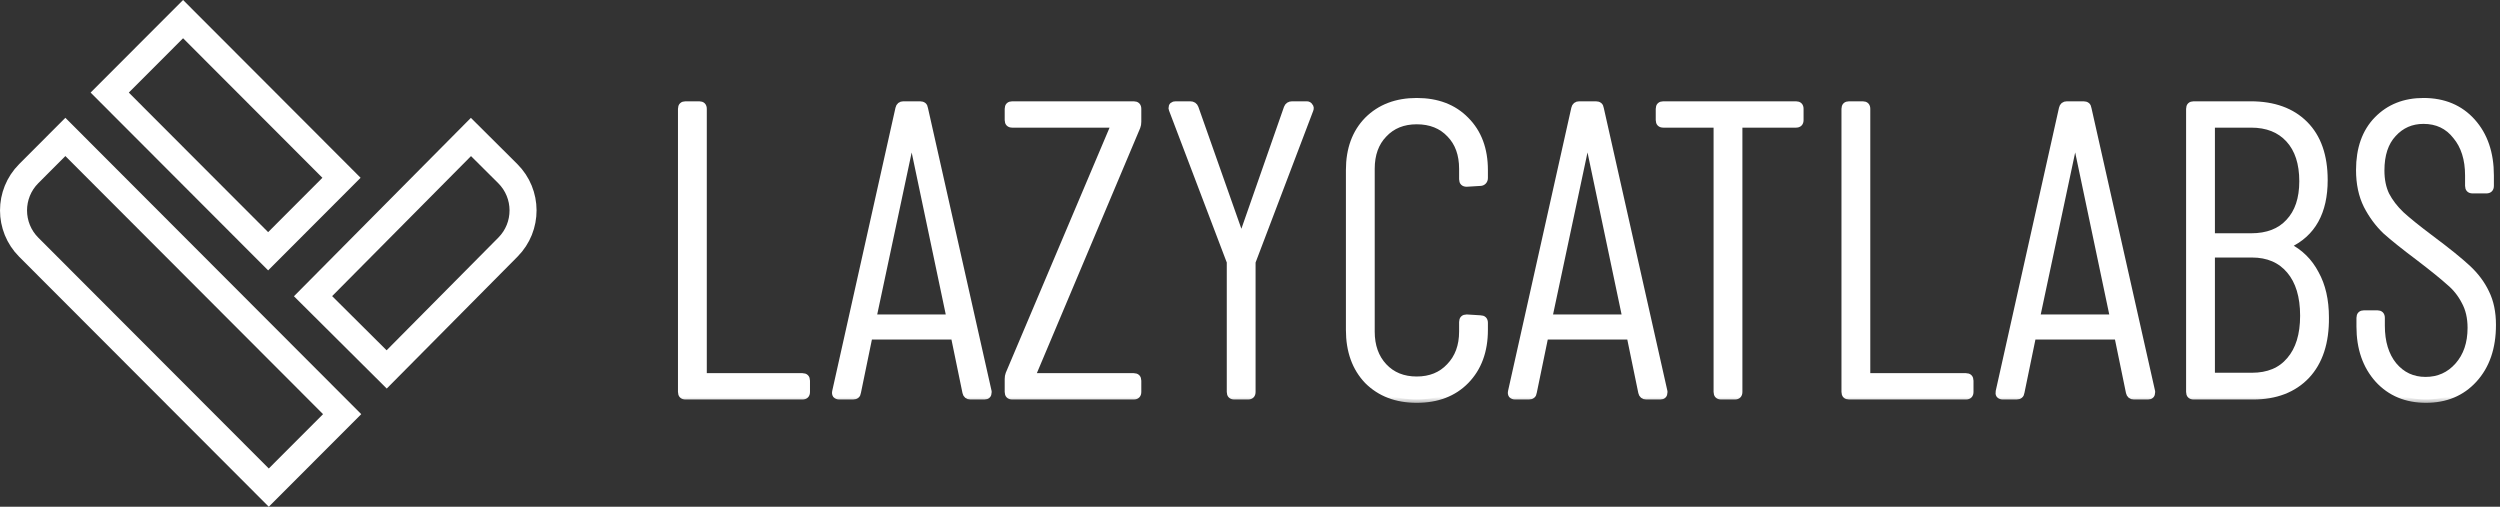 <svg width="148" height="30" viewBox="0 0 148 30" fill="none" xmlns="http://www.w3.org/2000/svg">
<rect x="0" y="0" width="148" height="30" fill="#333333" stroke="none"/>
<path d="M20.255 24.518L15.912 28.867L1.7 14.633C0.501 13.431 0.501 11.483 1.7 10.281L3.87 8.106L20.255 24.518ZM30.058 10.276C31.261 11.474 31.268 13.422 30.072 14.628L22.891 21.87L18.532 17.534L27.88 8.109L30.058 10.276ZM20.217 10.525L15.874 14.875L6.495 5.481L10.838 1.132L20.217 10.525Z" stroke="white" stroke-width="1.6"/>
<mask id="path-2-outside-1_1165_39386" maskUnits="userSpaceOnUse" x="39.336" y="5" width="109" height="19" fill="black">
<rect fill="white" x="39.336" y="5" width="109" height="19"/>
<path d="M40.582 23.45C40.418 23.45 40.336 23.368 40.336 23.203V6.444C40.336 6.279 40.418 6.197 40.582 6.197H41.395C41.559 6.197 41.642 6.279 41.642 6.444V22.193C41.642 22.259 41.675 22.291 41.74 22.291H47.505C47.669 22.291 47.751 22.374 47.751 22.538V23.203C47.751 23.368 47.669 23.45 47.505 23.45H40.582Z"/>
<path d="M57.446 23.45C57.298 23.45 57.207 23.376 57.175 23.228L56.509 19.999C56.509 19.966 56.493 19.942 56.46 19.925C56.444 19.909 56.419 19.901 56.386 19.901H51.558C51.525 19.901 51.492 19.909 51.459 19.925C51.443 19.942 51.434 19.966 51.434 19.999L50.769 23.228C50.753 23.376 50.663 23.45 50.498 23.45H49.685C49.603 23.45 49.537 23.425 49.488 23.376C49.455 23.327 49.447 23.261 49.464 23.179L53.208 6.419C53.241 6.271 53.331 6.197 53.479 6.197H54.465C54.629 6.197 54.719 6.271 54.736 6.419L58.505 23.179V23.228C58.505 23.376 58.431 23.45 58.283 23.45H57.446ZM51.705 18.718C51.705 18.783 51.73 18.816 51.779 18.816H56.14C56.189 18.816 56.214 18.783 56.214 18.718L54.021 8.292C54.005 8.243 53.988 8.218 53.972 8.218C53.956 8.218 53.939 8.243 53.923 8.292L51.705 18.718Z"/>
<path d="M59.925 23.45C59.76 23.45 59.678 23.368 59.678 23.203V22.439C59.678 22.324 59.695 22.226 59.727 22.144L65.936 7.479C65.952 7.446 65.952 7.421 65.936 7.405C65.919 7.372 65.895 7.356 65.862 7.356H59.925C59.76 7.356 59.678 7.273 59.678 7.109V6.444C59.678 6.279 59.76 6.197 59.925 6.197H67.118C67.282 6.197 67.365 6.279 67.365 6.444V7.208C67.365 7.323 67.348 7.421 67.315 7.503L61.132 22.168C61.115 22.201 61.115 22.234 61.132 22.267C61.148 22.283 61.173 22.291 61.206 22.291H67.118C67.282 22.291 67.365 22.374 67.365 22.538V23.203C67.365 23.368 67.282 23.45 67.118 23.45H59.925Z"/>
<path d="M73.071 23.45C72.907 23.45 72.825 23.368 72.825 23.203V15.563C72.825 15.497 72.816 15.456 72.8 15.44L69.4 6.493L69.376 6.394C69.376 6.263 69.449 6.197 69.597 6.197H70.46C70.607 6.197 70.706 6.263 70.755 6.394L73.416 13.936C73.432 13.969 73.457 13.986 73.49 13.986C73.523 13.986 73.547 13.969 73.564 13.936L76.2 6.394C76.249 6.263 76.347 6.197 76.495 6.197H77.358C77.44 6.197 77.497 6.23 77.53 6.296C77.579 6.345 77.588 6.411 77.555 6.493L74.155 15.44C74.138 15.456 74.13 15.497 74.13 15.563V23.203C74.13 23.368 74.048 23.45 73.884 23.45H73.071Z"/>
<path d="M83.869 23.647C82.67 23.647 81.701 23.277 80.962 22.538C80.239 21.782 79.878 20.78 79.878 19.531V10.067C79.878 8.834 80.239 7.848 80.962 7.109C81.701 6.37 82.67 6 83.869 6C85.084 6 86.053 6.37 86.776 7.109C87.515 7.848 87.884 8.834 87.884 10.067V10.535C87.884 10.617 87.86 10.683 87.811 10.732C87.761 10.781 87.704 10.806 87.638 10.806L86.825 10.855C86.661 10.855 86.579 10.773 86.579 10.609V9.993C86.579 9.138 86.332 8.456 85.84 7.947C85.347 7.421 84.69 7.158 83.869 7.158C83.064 7.158 82.415 7.421 81.922 7.947C81.43 8.456 81.183 9.138 81.183 9.993V19.63C81.183 20.484 81.43 21.174 81.922 21.7C82.415 22.226 83.064 22.489 83.869 22.489C84.674 22.489 85.322 22.226 85.815 21.7C86.324 21.174 86.579 20.484 86.579 19.63V19.063C86.579 18.898 86.661 18.816 86.825 18.816L87.638 18.866C87.802 18.866 87.884 18.948 87.884 19.112V19.531C87.884 20.78 87.515 21.782 86.776 22.538C86.053 23.277 85.084 23.647 83.869 23.647Z"/>
<path d="M97.455 23.45C97.307 23.45 97.217 23.376 97.184 23.228L96.519 19.999C96.519 19.966 96.502 19.942 96.469 19.925C96.453 19.909 96.428 19.901 96.395 19.901H91.567C91.534 19.901 91.501 19.909 91.468 19.925C91.452 19.942 91.444 19.966 91.444 19.999L90.778 23.228C90.762 23.376 90.672 23.45 90.507 23.45H89.695C89.612 23.45 89.547 23.425 89.498 23.376C89.465 23.327 89.456 23.261 89.473 23.179L93.218 6.419C93.25 6.271 93.341 6.197 93.489 6.197H94.474C94.638 6.197 94.728 6.271 94.745 6.419L98.514 23.179V23.228C98.514 23.376 98.44 23.45 98.293 23.45H97.455ZM91.715 18.718C91.715 18.783 91.739 18.816 91.789 18.816H96.149C96.198 18.816 96.223 18.783 96.223 18.718L94.031 8.292C94.014 8.243 93.998 8.218 93.981 8.218C93.965 8.218 93.948 8.243 93.932 8.292L91.715 18.718Z"/>
<path d="M106.325 6.197C106.489 6.197 106.571 6.279 106.571 6.444V7.109C106.571 7.273 106.489 7.356 106.325 7.356H103.049C102.983 7.356 102.95 7.388 102.95 7.454V23.203C102.95 23.368 102.868 23.45 102.704 23.45H101.891C101.726 23.45 101.644 23.368 101.644 23.203V7.454C101.644 7.388 101.611 7.356 101.546 7.356H98.466C98.302 7.356 98.22 7.273 98.22 7.109V6.444C98.22 6.279 98.302 6.197 98.466 6.197H106.325Z"/>
<path d="M109.462 23.45C109.298 23.45 109.215 23.368 109.215 23.203V6.444C109.215 6.279 109.298 6.197 109.462 6.197H110.275C110.439 6.197 110.521 6.279 110.521 6.444V22.193C110.521 22.259 110.554 22.291 110.62 22.291H116.384C116.549 22.291 116.631 22.374 116.631 22.538V23.203C116.631 23.368 116.549 23.45 116.384 23.45H109.462Z"/>
<path d="M126.325 23.45C126.177 23.45 126.087 23.376 126.054 23.228L125.389 19.999C125.389 19.966 125.372 19.942 125.34 19.925C125.323 19.909 125.299 19.901 125.266 19.901H120.437C120.404 19.901 120.371 19.909 120.339 19.925C120.322 19.942 120.314 19.966 120.314 19.999L119.649 23.228C119.632 23.376 119.542 23.45 119.378 23.45H118.565C118.483 23.45 118.417 23.425 118.368 23.376C118.335 23.327 118.327 23.261 118.343 23.179L122.088 6.419C122.121 6.271 122.211 6.197 122.359 6.197H123.344C123.508 6.197 123.599 6.271 123.615 6.419L127.384 23.179V23.228C127.384 23.376 127.311 23.45 127.163 23.45H126.325ZM120.585 18.718C120.585 18.783 120.61 18.816 120.659 18.816H125.019C125.069 18.816 125.093 18.783 125.093 18.718L122.901 8.292C122.884 8.243 122.868 8.218 122.851 8.218C122.835 8.218 122.819 8.243 122.802 8.292L120.585 18.718Z"/>
<path d="M137.673 18.792C137.689 20.27 137.312 21.421 136.54 22.242C135.768 23.047 134.717 23.45 133.386 23.45H129.863C129.699 23.45 129.617 23.368 129.617 23.203V6.444C129.617 6.279 129.699 6.197 129.863 6.197H133.239C134.602 6.197 135.669 6.583 136.441 7.356C137.213 8.128 137.599 9.229 137.599 10.658C137.599 12.548 136.893 13.821 135.48 14.479C135.448 14.495 135.423 14.511 135.406 14.528C135.406 14.544 135.415 14.561 135.431 14.577C136.154 14.938 136.704 15.481 137.082 16.204C137.476 16.91 137.673 17.773 137.673 18.792ZM131.021 7.356C130.956 7.356 130.923 7.388 130.923 7.454V13.912C130.923 13.977 130.956 14.01 131.021 14.01H133.263C134.232 14.01 134.979 13.723 135.505 13.148C136.047 12.572 136.318 11.767 136.318 10.732C136.318 9.664 136.047 8.834 135.505 8.243C134.963 7.651 134.216 7.356 133.263 7.356H131.021ZM133.312 22.267C134.281 22.267 135.029 21.955 135.554 21.33C136.096 20.706 136.367 19.827 136.367 18.693C136.367 17.543 136.096 16.647 135.554 16.007C135.012 15.366 134.265 15.045 133.312 15.045H131.021C130.956 15.045 130.923 15.078 130.923 15.144V22.168C130.923 22.234 130.956 22.267 131.021 22.267H133.312Z"/>
<path d="M143.619 23.647C142.453 23.647 141.509 23.253 140.786 22.464C140.063 21.659 139.702 20.616 139.702 19.334V18.816C139.702 18.652 139.784 18.57 139.948 18.57H140.737C140.901 18.57 140.983 18.652 140.983 18.816V19.285C140.983 20.254 141.221 21.035 141.697 21.626C142.19 22.218 142.823 22.513 143.594 22.513C144.366 22.513 145.007 22.226 145.516 21.651C146.025 21.076 146.28 20.328 146.28 19.408C146.28 18.8 146.157 18.274 145.91 17.83C145.68 17.387 145.376 17.009 144.999 16.697C144.637 16.368 144.038 15.883 143.2 15.242C142.346 14.602 141.689 14.076 141.229 13.665C140.786 13.238 140.416 12.737 140.121 12.162C139.825 11.57 139.677 10.872 139.677 10.067C139.677 8.802 140.03 7.807 140.737 7.084C141.443 6.361 142.354 6 143.471 6C144.67 6 145.631 6.403 146.354 7.208C147.076 8.013 147.438 9.073 147.438 10.387V11.003C147.438 11.168 147.356 11.25 147.191 11.25H146.378C146.214 11.25 146.132 11.168 146.132 11.003V10.387C146.132 9.418 145.886 8.637 145.393 8.046C144.917 7.438 144.276 7.134 143.471 7.134C142.749 7.134 142.149 7.397 141.673 7.922C141.197 8.432 140.958 9.155 140.958 10.091C140.958 10.65 141.057 11.135 141.254 11.546C141.468 11.956 141.763 12.342 142.141 12.704C142.535 13.065 143.126 13.542 143.915 14.133C144.884 14.856 145.606 15.44 146.083 15.883C146.559 16.327 146.92 16.812 147.167 17.337C147.429 17.863 147.561 18.496 147.561 19.235C147.561 20.583 147.191 21.659 146.452 22.464C145.73 23.253 144.785 23.647 143.619 23.647Z"/>
</mask>
<path d="M40.582 23.45C40.418 23.45 40.336 23.368 40.336 23.203V6.444C40.336 6.279 40.418 6.197 40.582 6.197H41.395C41.559 6.197 41.642 6.279 41.642 6.444V22.193C41.642 22.259 41.675 22.291 41.74 22.291H47.505C47.669 22.291 47.751 22.374 47.751 22.538V23.203C47.751 23.368 47.669 23.45 47.505 23.45H40.582Z" fill="white"/>
<path d="M57.446 23.45C57.298 23.45 57.207 23.376 57.175 23.228L56.509 19.999C56.509 19.966 56.493 19.942 56.46 19.925C56.444 19.909 56.419 19.901 56.386 19.901H51.558C51.525 19.901 51.492 19.909 51.459 19.925C51.443 19.942 51.434 19.966 51.434 19.999L50.769 23.228C50.753 23.376 50.663 23.45 50.498 23.45H49.685C49.603 23.45 49.537 23.425 49.488 23.376C49.455 23.327 49.447 23.261 49.464 23.179L53.208 6.419C53.241 6.271 53.331 6.197 53.479 6.197H54.465C54.629 6.197 54.719 6.271 54.736 6.419L58.505 23.179V23.228C58.505 23.376 58.431 23.45 58.283 23.45H57.446ZM51.705 18.718C51.705 18.783 51.73 18.816 51.779 18.816H56.14C56.189 18.816 56.214 18.783 56.214 18.718L54.021 8.292C54.005 8.243 53.988 8.218 53.972 8.218C53.956 8.218 53.939 8.243 53.923 8.292L51.705 18.718Z" fill="white"/>
<path d="M59.925 23.45C59.76 23.45 59.678 23.368 59.678 23.203V22.439C59.678 22.324 59.695 22.226 59.727 22.144L65.936 7.479C65.952 7.446 65.952 7.421 65.936 7.405C65.919 7.372 65.895 7.356 65.862 7.356H59.925C59.76 7.356 59.678 7.273 59.678 7.109V6.444C59.678 6.279 59.76 6.197 59.925 6.197H67.118C67.282 6.197 67.365 6.279 67.365 6.444V7.208C67.365 7.323 67.348 7.421 67.315 7.503L61.132 22.168C61.115 22.201 61.115 22.234 61.132 22.267C61.148 22.283 61.173 22.291 61.206 22.291H67.118C67.282 22.291 67.365 22.374 67.365 22.538V23.203C67.365 23.368 67.282 23.45 67.118 23.45H59.925Z" fill="white"/>
<path d="M73.071 23.45C72.907 23.45 72.825 23.368 72.825 23.203V15.563C72.825 15.497 72.816 15.456 72.8 15.44L69.4 6.493L69.376 6.394C69.376 6.263 69.449 6.197 69.597 6.197H70.46C70.607 6.197 70.706 6.263 70.755 6.394L73.416 13.936C73.432 13.969 73.457 13.986 73.49 13.986C73.523 13.986 73.547 13.969 73.564 13.936L76.2 6.394C76.249 6.263 76.347 6.197 76.495 6.197H77.358C77.44 6.197 77.497 6.23 77.53 6.296C77.579 6.345 77.588 6.411 77.555 6.493L74.155 15.44C74.138 15.456 74.13 15.497 74.13 15.563V23.203C74.13 23.368 74.048 23.45 73.884 23.45H73.071Z" fill="white"/>
<path d="M83.869 23.647C82.67 23.647 81.701 23.277 80.962 22.538C80.239 21.782 79.878 20.78 79.878 19.531V10.067C79.878 8.834 80.239 7.848 80.962 7.109C81.701 6.37 82.67 6 83.869 6C85.084 6 86.053 6.37 86.776 7.109C87.515 7.848 87.884 8.834 87.884 10.067V10.535C87.884 10.617 87.86 10.683 87.811 10.732C87.761 10.781 87.704 10.806 87.638 10.806L86.825 10.855C86.661 10.855 86.579 10.773 86.579 10.609V9.993C86.579 9.138 86.332 8.456 85.84 7.947C85.347 7.421 84.69 7.158 83.869 7.158C83.064 7.158 82.415 7.421 81.922 7.947C81.43 8.456 81.183 9.138 81.183 9.993V19.63C81.183 20.484 81.43 21.174 81.922 21.7C82.415 22.226 83.064 22.489 83.869 22.489C84.674 22.489 85.322 22.226 85.815 21.7C86.324 21.174 86.579 20.484 86.579 19.63V19.063C86.579 18.898 86.661 18.816 86.825 18.816L87.638 18.866C87.802 18.866 87.884 18.948 87.884 19.112V19.531C87.884 20.78 87.515 21.782 86.776 22.538C86.053 23.277 85.084 23.647 83.869 23.647Z" fill="white"/>
<path d="M97.455 23.45C97.307 23.45 97.217 23.376 97.184 23.228L96.519 19.999C96.519 19.966 96.502 19.942 96.469 19.925C96.453 19.909 96.428 19.901 96.395 19.901H91.567C91.534 19.901 91.501 19.909 91.468 19.925C91.452 19.942 91.444 19.966 91.444 19.999L90.778 23.228C90.762 23.376 90.672 23.45 90.507 23.45H89.695C89.612 23.45 89.547 23.425 89.498 23.376C89.465 23.327 89.456 23.261 89.473 23.179L93.218 6.419C93.25 6.271 93.341 6.197 93.489 6.197H94.474C94.638 6.197 94.728 6.271 94.745 6.419L98.514 23.179V23.228C98.514 23.376 98.44 23.45 98.293 23.45H97.455ZM91.715 18.718C91.715 18.783 91.739 18.816 91.789 18.816H96.149C96.198 18.816 96.223 18.783 96.223 18.718L94.031 8.292C94.014 8.243 93.998 8.218 93.981 8.218C93.965 8.218 93.948 8.243 93.932 8.292L91.715 18.718Z" fill="white"/>
<path d="M106.325 6.197C106.489 6.197 106.571 6.279 106.571 6.444V7.109C106.571 7.273 106.489 7.356 106.325 7.356H103.049C102.983 7.356 102.95 7.388 102.95 7.454V23.203C102.95 23.368 102.868 23.45 102.704 23.45H101.891C101.726 23.45 101.644 23.368 101.644 23.203V7.454C101.644 7.388 101.611 7.356 101.546 7.356H98.466C98.302 7.356 98.22 7.273 98.22 7.109V6.444C98.22 6.279 98.302 6.197 98.466 6.197H106.325Z" fill="white"/>
<path d="M109.462 23.45C109.298 23.45 109.215 23.368 109.215 23.203V6.444C109.215 6.279 109.298 6.197 109.462 6.197H110.275C110.439 6.197 110.521 6.279 110.521 6.444V22.193C110.521 22.259 110.554 22.291 110.62 22.291H116.384C116.549 22.291 116.631 22.374 116.631 22.538V23.203C116.631 23.368 116.549 23.45 116.384 23.45H109.462Z" fill="white"/>
<path d="M126.325 23.45C126.177 23.45 126.087 23.376 126.054 23.228L125.389 19.999C125.389 19.966 125.372 19.942 125.34 19.925C125.323 19.909 125.299 19.901 125.266 19.901H120.437C120.404 19.901 120.371 19.909 120.339 19.925C120.322 19.942 120.314 19.966 120.314 19.999L119.649 23.228C119.632 23.376 119.542 23.45 119.378 23.45H118.565C118.483 23.45 118.417 23.425 118.368 23.376C118.335 23.327 118.327 23.261 118.343 23.179L122.088 6.419C122.121 6.271 122.211 6.197 122.359 6.197H123.344C123.508 6.197 123.599 6.271 123.615 6.419L127.384 23.179V23.228C127.384 23.376 127.311 23.45 127.163 23.45H126.325ZM120.585 18.718C120.585 18.783 120.61 18.816 120.659 18.816H125.019C125.069 18.816 125.093 18.783 125.093 18.718L122.901 8.292C122.884 8.243 122.868 8.218 122.851 8.218C122.835 8.218 122.819 8.243 122.802 8.292L120.585 18.718Z" fill="white"/>
<path d="M137.673 18.792C137.689 20.27 137.312 21.421 136.54 22.242C135.768 23.047 134.717 23.45 133.386 23.45H129.863C129.699 23.45 129.617 23.368 129.617 23.203V6.444C129.617 6.279 129.699 6.197 129.863 6.197H133.239C134.602 6.197 135.669 6.583 136.441 7.356C137.213 8.128 137.599 9.229 137.599 10.658C137.599 12.548 136.893 13.821 135.48 14.479C135.448 14.495 135.423 14.511 135.406 14.528C135.406 14.544 135.415 14.561 135.431 14.577C136.154 14.938 136.704 15.481 137.082 16.204C137.476 16.91 137.673 17.773 137.673 18.792ZM131.021 7.356C130.956 7.356 130.923 7.388 130.923 7.454V13.912C130.923 13.977 130.956 14.01 131.021 14.01H133.263C134.232 14.01 134.979 13.723 135.505 13.148C136.047 12.572 136.318 11.767 136.318 10.732C136.318 9.664 136.047 8.834 135.505 8.243C134.963 7.651 134.216 7.356 133.263 7.356H131.021ZM133.312 22.267C134.281 22.267 135.029 21.955 135.554 21.33C136.096 20.706 136.367 19.827 136.367 18.693C136.367 17.543 136.096 16.647 135.554 16.007C135.012 15.366 134.265 15.045 133.312 15.045H131.021C130.956 15.045 130.923 15.078 130.923 15.144V22.168C130.923 22.234 130.956 22.267 131.021 22.267H133.312Z" fill="white"/>
<path d="M143.619 23.647C142.453 23.647 141.509 23.253 140.786 22.464C140.063 21.659 139.702 20.616 139.702 19.334V18.816C139.702 18.652 139.784 18.57 139.948 18.57H140.737C140.901 18.57 140.983 18.652 140.983 18.816V19.285C140.983 20.254 141.221 21.035 141.697 21.626C142.19 22.218 142.823 22.513 143.594 22.513C144.366 22.513 145.007 22.226 145.516 21.651C146.025 21.076 146.28 20.328 146.28 19.408C146.28 18.8 146.157 18.274 145.91 17.83C145.68 17.387 145.376 17.009 144.999 16.697C144.637 16.368 144.038 15.883 143.2 15.242C142.346 14.602 141.689 14.076 141.229 13.665C140.786 13.238 140.416 12.737 140.121 12.162C139.825 11.57 139.677 10.872 139.677 10.067C139.677 8.802 140.03 7.807 140.737 7.084C141.443 6.361 142.354 6 143.471 6C144.67 6 145.631 6.403 146.354 7.208C147.076 8.013 147.438 9.073 147.438 10.387V11.003C147.438 11.168 147.356 11.25 147.191 11.25H146.378C146.214 11.25 146.132 11.168 146.132 11.003V10.387C146.132 9.418 145.886 8.637 145.393 8.046C144.917 7.438 144.276 7.134 143.471 7.134C142.749 7.134 142.149 7.397 141.673 7.922C141.197 8.432 140.958 9.155 140.958 10.091C140.958 10.65 141.057 11.135 141.254 11.546C141.468 11.956 141.763 12.342 142.141 12.704C142.535 13.065 143.126 13.542 143.915 14.133C144.884 14.856 145.606 15.44 146.083 15.883C146.559 16.327 146.92 16.812 147.167 17.337C147.429 17.863 147.561 18.496 147.561 19.235C147.561 20.583 147.191 21.659 146.452 22.464C145.73 23.253 144.785 23.647 143.619 23.647Z" fill="white"/>
<path d="M40.582 23.45C40.418 23.45 40.336 23.368 40.336 23.203V6.444C40.336 6.279 40.418 6.197 40.582 6.197H41.395C41.559 6.197 41.642 6.279 41.642 6.444V22.193C41.642 22.259 41.675 22.291 41.74 22.291H47.505C47.669 22.291 47.751 22.374 47.751 22.538V23.203C47.751 23.368 47.669 23.45 47.505 23.45H40.582Z" stroke="white" stroke-width="0.4" mask="url(#path-2-outside-1_1165_39386)"/>
<path d="M57.446 23.45C57.298 23.45 57.207 23.376 57.175 23.228L56.509 19.999C56.509 19.966 56.493 19.942 56.46 19.925C56.444 19.909 56.419 19.901 56.386 19.901H51.558C51.525 19.901 51.492 19.909 51.459 19.925C51.443 19.942 51.434 19.966 51.434 19.999L50.769 23.228C50.753 23.376 50.663 23.45 50.498 23.45H49.685C49.603 23.45 49.537 23.425 49.488 23.376C49.455 23.327 49.447 23.261 49.464 23.179L53.208 6.419C53.241 6.271 53.331 6.197 53.479 6.197H54.465C54.629 6.197 54.719 6.271 54.736 6.419L58.505 23.179V23.228C58.505 23.376 58.431 23.45 58.283 23.45H57.446ZM51.705 18.718C51.705 18.783 51.73 18.816 51.779 18.816H56.14C56.189 18.816 56.214 18.783 56.214 18.718L54.021 8.292C54.005 8.243 53.988 8.218 53.972 8.218C53.956 8.218 53.939 8.243 53.923 8.292L51.705 18.718Z" stroke="white" stroke-width="0.4" mask="url(#path-2-outside-1_1165_39386)"/>
<path d="M59.925 23.45C59.76 23.45 59.678 23.368 59.678 23.203V22.439C59.678 22.324 59.695 22.226 59.727 22.144L65.936 7.479C65.952 7.446 65.952 7.421 65.936 7.405C65.919 7.372 65.895 7.356 65.862 7.356H59.925C59.76 7.356 59.678 7.273 59.678 7.109V6.444C59.678 6.279 59.76 6.197 59.925 6.197H67.118C67.282 6.197 67.365 6.279 67.365 6.444V7.208C67.365 7.323 67.348 7.421 67.315 7.503L61.132 22.168C61.115 22.201 61.115 22.234 61.132 22.267C61.148 22.283 61.173 22.291 61.206 22.291H67.118C67.282 22.291 67.365 22.374 67.365 22.538V23.203C67.365 23.368 67.282 23.45 67.118 23.45H59.925Z" stroke="white" stroke-width="0.4" mask="url(#path-2-outside-1_1165_39386)"/>
<path d="M73.071 23.45C72.907 23.45 72.825 23.368 72.825 23.203V15.563C72.825 15.497 72.816 15.456 72.8 15.44L69.4 6.493L69.376 6.394C69.376 6.263 69.449 6.197 69.597 6.197H70.46C70.607 6.197 70.706 6.263 70.755 6.394L73.416 13.936C73.432 13.969 73.457 13.986 73.49 13.986C73.523 13.986 73.547 13.969 73.564 13.936L76.2 6.394C76.249 6.263 76.347 6.197 76.495 6.197H77.358C77.44 6.197 77.497 6.23 77.53 6.296C77.579 6.345 77.588 6.411 77.555 6.493L74.155 15.44C74.138 15.456 74.13 15.497 74.13 15.563V23.203C74.13 23.368 74.048 23.45 73.884 23.45H73.071Z" stroke="white" stroke-width="0.4" mask="url(#path-2-outside-1_1165_39386)"/>
<path d="M83.869 23.647C82.67 23.647 81.701 23.277 80.962 22.538C80.239 21.782 79.878 20.78 79.878 19.531V10.067C79.878 8.834 80.239 7.848 80.962 7.109C81.701 6.37 82.67 6 83.869 6C85.084 6 86.053 6.37 86.776 7.109C87.515 7.848 87.884 8.834 87.884 10.067V10.535C87.884 10.617 87.86 10.683 87.811 10.732C87.761 10.781 87.704 10.806 87.638 10.806L86.825 10.855C86.661 10.855 86.579 10.773 86.579 10.609V9.993C86.579 9.138 86.332 8.456 85.84 7.947C85.347 7.421 84.69 7.158 83.869 7.158C83.064 7.158 82.415 7.421 81.922 7.947C81.43 8.456 81.183 9.138 81.183 9.993V19.63C81.183 20.484 81.43 21.174 81.922 21.7C82.415 22.226 83.064 22.489 83.869 22.489C84.674 22.489 85.322 22.226 85.815 21.7C86.324 21.174 86.579 20.484 86.579 19.63V19.063C86.579 18.898 86.661 18.816 86.825 18.816L87.638 18.866C87.802 18.866 87.884 18.948 87.884 19.112V19.531C87.884 20.78 87.515 21.782 86.776 22.538C86.053 23.277 85.084 23.647 83.869 23.647Z" stroke="white" stroke-width="0.4" mask="url(#path-2-outside-1_1165_39386)"/>
<path d="M97.455 23.45C97.307 23.45 97.217 23.376 97.184 23.228L96.519 19.999C96.519 19.966 96.502 19.942 96.469 19.925C96.453 19.909 96.428 19.901 96.395 19.901H91.567C91.534 19.901 91.501 19.909 91.468 19.925C91.452 19.942 91.444 19.966 91.444 19.999L90.778 23.228C90.762 23.376 90.672 23.45 90.507 23.45H89.695C89.612 23.45 89.547 23.425 89.498 23.376C89.465 23.327 89.456 23.261 89.473 23.179L93.218 6.419C93.25 6.271 93.341 6.197 93.489 6.197H94.474C94.638 6.197 94.728 6.271 94.745 6.419L98.514 23.179V23.228C98.514 23.376 98.44 23.45 98.293 23.45H97.455ZM91.715 18.718C91.715 18.783 91.739 18.816 91.789 18.816H96.149C96.198 18.816 96.223 18.783 96.223 18.718L94.031 8.292C94.014 8.243 93.998 8.218 93.981 8.218C93.965 8.218 93.948 8.243 93.932 8.292L91.715 18.718Z" stroke="white" stroke-width="0.4" mask="url(#path-2-outside-1_1165_39386)"/>
<path d="M106.325 6.197C106.489 6.197 106.571 6.279 106.571 6.444V7.109C106.571 7.273 106.489 7.356 106.325 7.356H103.049C102.983 7.356 102.95 7.388 102.95 7.454V23.203C102.95 23.368 102.868 23.45 102.704 23.45H101.891C101.726 23.45 101.644 23.368 101.644 23.203V7.454C101.644 7.388 101.611 7.356 101.546 7.356H98.466C98.302 7.356 98.22 7.273 98.22 7.109V6.444C98.22 6.279 98.302 6.197 98.466 6.197H106.325Z" stroke="white" stroke-width="0.4" mask="url(#path-2-outside-1_1165_39386)"/>
<path d="M109.462 23.45C109.298 23.45 109.215 23.368 109.215 23.203V6.444C109.215 6.279 109.298 6.197 109.462 6.197H110.275C110.439 6.197 110.521 6.279 110.521 6.444V22.193C110.521 22.259 110.554 22.291 110.62 22.291H116.384C116.549 22.291 116.631 22.374 116.631 22.538V23.203C116.631 23.368 116.549 23.45 116.384 23.45H109.462Z" stroke="white" stroke-width="0.4" mask="url(#path-2-outside-1_1165_39386)"/>
<path d="M126.325 23.45C126.177 23.45 126.087 23.376 126.054 23.228L125.389 19.999C125.389 19.966 125.372 19.942 125.34 19.925C125.323 19.909 125.299 19.901 125.266 19.901H120.437C120.404 19.901 120.371 19.909 120.339 19.925C120.322 19.942 120.314 19.966 120.314 19.999L119.649 23.228C119.632 23.376 119.542 23.45 119.378 23.45H118.565C118.483 23.45 118.417 23.425 118.368 23.376C118.335 23.327 118.327 23.261 118.343 23.179L122.088 6.419C122.121 6.271 122.211 6.197 122.359 6.197H123.344C123.508 6.197 123.599 6.271 123.615 6.419L127.384 23.179V23.228C127.384 23.376 127.311 23.45 127.163 23.45H126.325ZM120.585 18.718C120.585 18.783 120.61 18.816 120.659 18.816H125.019C125.069 18.816 125.093 18.783 125.093 18.718L122.901 8.292C122.884 8.243 122.868 8.218 122.851 8.218C122.835 8.218 122.819 8.243 122.802 8.292L120.585 18.718Z" stroke="white" stroke-width="0.4" mask="url(#path-2-outside-1_1165_39386)"/>
<path d="M137.673 18.792C137.689 20.27 137.312 21.421 136.54 22.242C135.768 23.047 134.717 23.45 133.386 23.45H129.863C129.699 23.45 129.617 23.368 129.617 23.203V6.444C129.617 6.279 129.699 6.197 129.863 6.197H133.239C134.602 6.197 135.669 6.583 136.441 7.356C137.213 8.128 137.599 9.229 137.599 10.658C137.599 12.548 136.893 13.821 135.48 14.479C135.448 14.495 135.423 14.511 135.406 14.528C135.406 14.544 135.415 14.561 135.431 14.577C136.154 14.938 136.704 15.481 137.082 16.204C137.476 16.91 137.673 17.773 137.673 18.792ZM131.021 7.356C130.956 7.356 130.923 7.388 130.923 7.454V13.912C130.923 13.977 130.956 14.01 131.021 14.01H133.263C134.232 14.01 134.979 13.723 135.505 13.148C136.047 12.572 136.318 11.767 136.318 10.732C136.318 9.664 136.047 8.834 135.505 8.243C134.963 7.651 134.216 7.356 133.263 7.356H131.021ZM133.312 22.267C134.281 22.267 135.029 21.955 135.554 21.33C136.096 20.706 136.367 19.827 136.367 18.693C136.367 17.543 136.096 16.647 135.554 16.007C135.012 15.366 134.265 15.045 133.312 15.045H131.021C130.956 15.045 130.923 15.078 130.923 15.144V22.168C130.923 22.234 130.956 22.267 131.021 22.267H133.312Z" stroke="white" stroke-width="0.4" mask="url(#path-2-outside-1_1165_39386)"/>
<path d="M143.619 23.647C142.453 23.647 141.509 23.253 140.786 22.464C140.063 21.659 139.702 20.616 139.702 19.334V18.816C139.702 18.652 139.784 18.57 139.948 18.57H140.737C140.901 18.57 140.983 18.652 140.983 18.816V19.285C140.983 20.254 141.221 21.035 141.697 21.626C142.19 22.218 142.823 22.513 143.594 22.513C144.366 22.513 145.007 22.226 145.516 21.651C146.025 21.076 146.28 20.328 146.28 19.408C146.28 18.8 146.157 18.274 145.91 17.83C145.68 17.387 145.376 17.009 144.999 16.697C144.637 16.368 144.038 15.883 143.2 15.242C142.346 14.602 141.689 14.076 141.229 13.665C140.786 13.238 140.416 12.737 140.121 12.162C139.825 11.57 139.677 10.872 139.677 10.067C139.677 8.802 140.03 7.807 140.737 7.084C141.443 6.361 142.354 6 143.471 6C144.67 6 145.631 6.403 146.354 7.208C147.076 8.013 147.438 9.073 147.438 10.387V11.003C147.438 11.168 147.356 11.25 147.191 11.25H146.378C146.214 11.25 146.132 11.168 146.132 11.003V10.387C146.132 9.418 145.886 8.637 145.393 8.046C144.917 7.438 144.276 7.134 143.471 7.134C142.749 7.134 142.149 7.397 141.673 7.922C141.197 8.432 140.958 9.155 140.958 10.091C140.958 10.65 141.057 11.135 141.254 11.546C141.468 11.956 141.763 12.342 142.141 12.704C142.535 13.065 143.126 13.542 143.915 14.133C144.884 14.856 145.606 15.44 146.083 15.883C146.559 16.327 146.92 16.812 147.167 17.337C147.429 17.863 147.561 18.496 147.561 19.235C147.561 20.583 147.191 21.659 146.452 22.464C145.73 23.253 144.785 23.647 143.619 23.647Z" stroke="white" stroke-width="0.4" mask="url(#path-2-outside-1_1165_39386)"/>
</svg>
